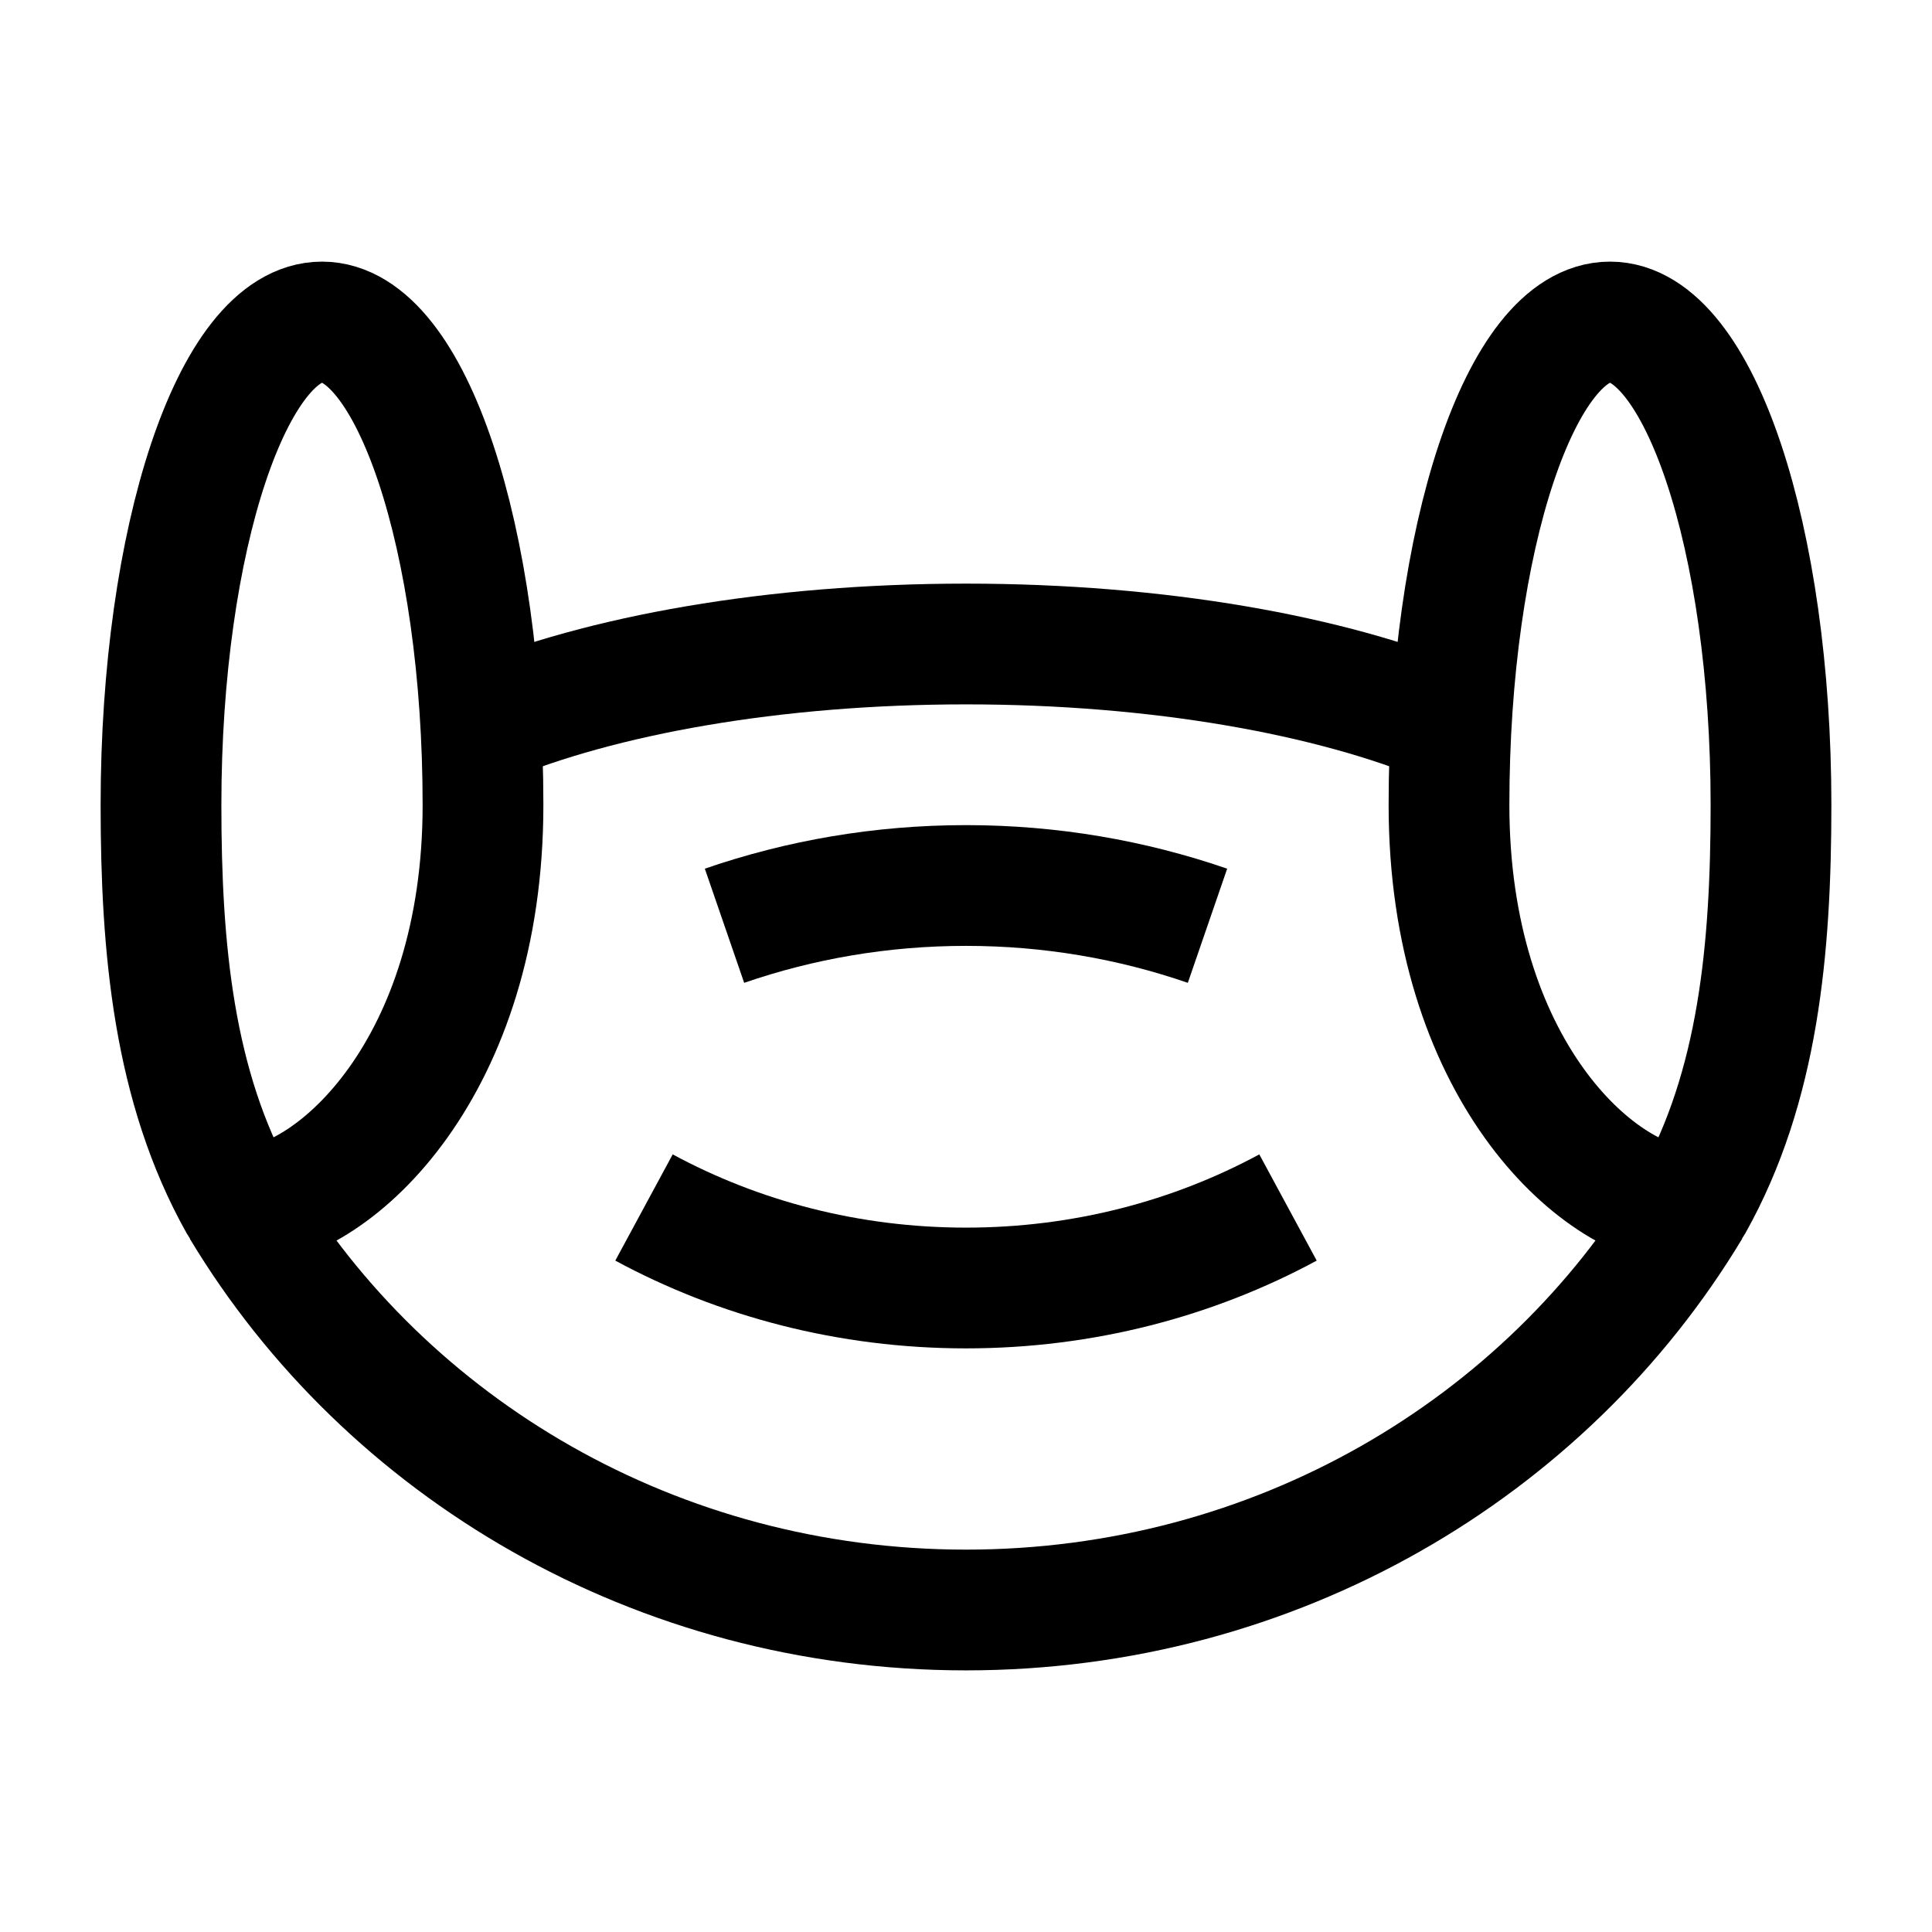 <svg width="24" height="24" viewBox="0 0 24 24" fill="none" xmlns="http://www.w3.org/2000/svg">
    <path d="M6 9C7.466 8.387 9.611 8 12 8C14.389 8 16.534 8.387 18 9" stroke="currentColor" stroke-width="1.5"/>
    <path d="M9 11.5C9.94 11.176 10.949 11 12 11C13.051 11 14.06 11.176 15 11.5" stroke="currentColor" stroke-width="1.5"/>
    <path d="M8 15C9.177 15.636 10.543 16 12 16C13.457 16 14.823 15.636 16 15" stroke="currentColor" stroke-width="1.5"/>
    <path d="M6 10C6 13.257 4.169 14.942 3.057 14.998C3.022 15 2.989 14.981 2.971 14.95C2.157 13.497 2 11.788 2 10C2 6.686 2.895 4 4 4C5.105 4 6 6.686 6 10Z" stroke="currentColor" stroke-width="1.5"/>
    <path d="M18 10C18 13.257 19.831 14.942 20.943 14.998C20.979 15 21.011 14.981 21.029 14.95C21.843 13.497 22 11.788 22 10C22 6.686 21.105 4 20 4C18.895 4 18 6.686 18 10Z" stroke="currentColor" stroke-width="1.5"/>
    <path d="M21 15C19.203 17.989 15.846 20 12 20C8.154 20 4.796 17.989 3 15" stroke="currentColor" stroke-width="1.5"/>
</svg>
